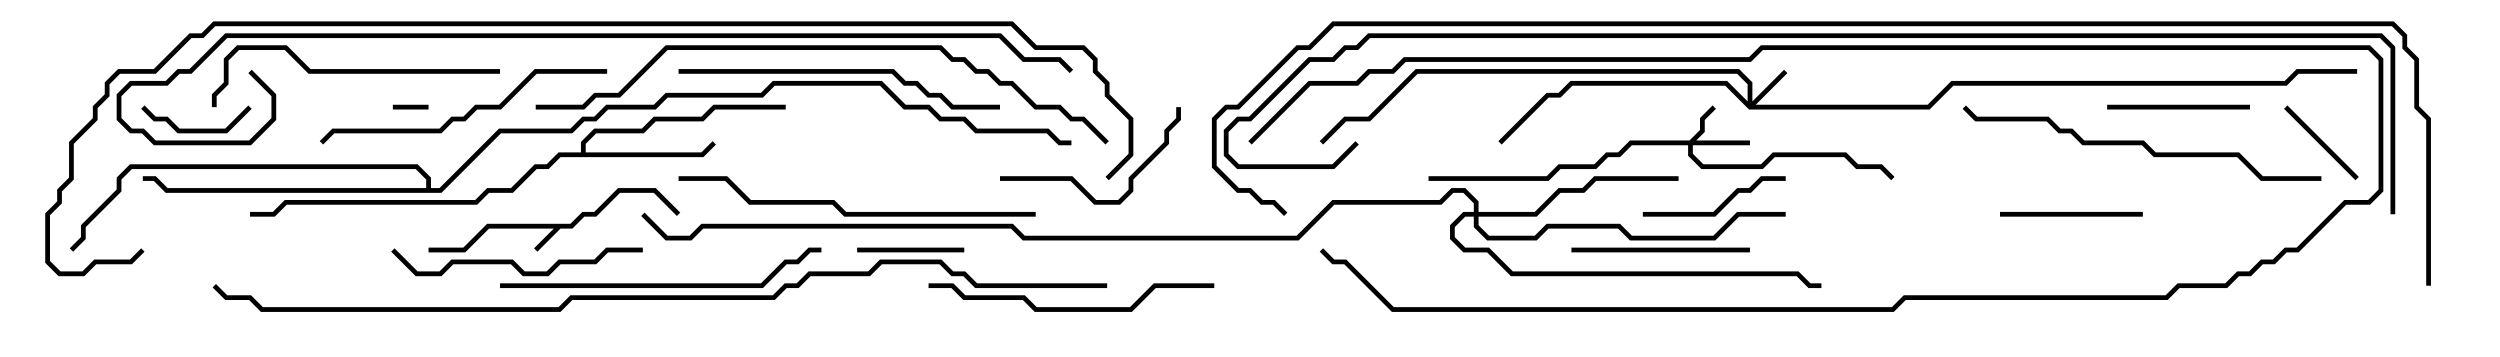 <svg version="1.1" width="105" height="15" xmlns="http://www.w3.org/2000/svg"><path d="M23.959,9.4L24.459,8.9L24.959,8.9L25.959,7.9L27.541,7.9L28.571,8.929L28.429,9.071L27.459,8.1L26.041,8.1L25.041,9.1L24.541,9.1L24.041,9.6L23.541,9.6L22.571,10.571L22.429,10.429L23.259,9.6L20.541,9.6L19.541,10.6L18,10.6L18,10.4L19.459,10.4L20.459,9.4z" stroke="none"/><path d="M24.4,6.4L24.4,5.959L24.959,5.4L26.959,5.4L27.459,4.9L29.459,4.9L29.959,4.4L33,4.4L33,4.6L30.041,4.6L29.541,5.1L27.541,5.1L27.041,5.6L25.041,5.6L24.6,6.041L24.6,6.4L29.459,6.4L29.929,5.929L30.071,6.071L29.541,6.6L23.541,6.6L23.041,7.1L22.541,7.1L21.541,8.1L20.541,8.1L20.041,8.6L12.041,8.6L11.541,9.1L10.5,9.1L10.5,8.9L11.459,8.9L11.959,8.4L19.959,8.4L20.459,7.9L21.459,7.9L22.459,6.9L22.959,6.9L23.459,6.4z" stroke="none"/><path d="M17.9,7.9L17.9,7.541L17.459,7.1L5.541,7.1L5.1,7.541L5.1,8.041L3.6,9.541L3.6,10.041L3.071,10.571L2.929,10.429L3.4,9.959L3.4,9.459L4.9,7.959L4.9,7.459L5.459,6.9L17.541,6.9L18.1,7.459L18.1,7.9L18.459,7.9L20.959,5.4L23.959,5.4L24.459,4.9L24.959,4.9L25.459,4.4L27.459,4.4L27.959,3.9L31.959,3.9L32.459,3.4L37.041,3.4L38.041,4.4L39.041,4.4L39.541,4.9L40.541,4.9L41.041,5.4L44.041,5.4L44.541,5.9L45,5.9L45,6.1L44.459,6.1L43.959,5.6L40.959,5.6L40.459,5.1L39.459,5.1L38.959,4.6L37.959,4.6L36.959,3.6L32.541,3.6L32.041,4.1L28.041,4.1L27.541,4.6L25.541,4.6L25.041,5.1L24.541,5.1L24.041,5.6L21.041,5.6L18.541,8.1L6.959,8.1L6.459,7.6L6,7.6L6,7.4L6.541,7.4L7.041,7.9z" stroke="none"/><path d="M70.959,5.9L71.4,5.459L71.4,4.959L71.929,4.429L72.071,4.571L71.6,5.041L71.6,5.541L71.241,5.9L73.5,5.9L73.5,6.1L71.1,6.1L71.1,6.459L71.541,6.9L73.959,6.9L74.459,6.4L77.541,6.4L78.041,6.9L79.041,6.9L79.571,7.429L79.429,7.571L78.959,7.1L77.959,7.1L77.459,6.6L74.541,6.6L74.041,7.1L71.459,7.1L70.9,6.541L70.9,6.1L68.541,6.1L68.041,6.6L67.541,6.6L67.041,7.1L65.541,7.1L65.041,7.6L60,7.6L60,7.4L64.959,7.4L65.459,6.9L66.959,6.9L67.459,6.4L67.959,6.4L68.459,5.9z" stroke="none"/><path d="M73.4,4.259L73.4,3.541L72.959,3.1L59.541,3.1L57.541,5.1L56.541,5.1L55.571,6.071L55.429,5.929L56.459,4.9L57.459,4.9L59.459,2.9L73.041,2.9L73.6,3.459L73.6,4.259L74.929,2.929L75.071,3.071L73.741,4.4L80.959,4.4L81.959,3.4L95.959,3.4L96.459,2.9L99,2.9L99,3.1L96.541,3.1L96.041,3.6L82.041,3.6L81.041,4.6L73.459,4.6L72.459,3.6L66.041,3.6L65.541,4.1L65.041,4.1L63.071,6.071L62.929,5.929L64.959,3.9L65.459,3.9L65.959,3.4L72.541,3.4z" stroke="none"/><path d="M61.9,8.9L61.9,8.541L61.459,8.1L61.041,8.1L60.541,8.6L56.041,8.6L54.541,10.1L42.959,10.1L42.459,9.6L29.541,9.6L29.041,10.1L27.959,10.1L26.929,9.071L27.071,8.929L28.041,9.9L28.959,9.9L29.459,9.4L42.541,9.4L43.041,9.9L54.459,9.9L55.959,8.4L60.459,8.4L60.959,7.9L61.541,7.9L62.1,8.459L62.1,8.9L64.459,8.9L65.459,7.9L66.459,7.9L66.959,7.4L70.5,7.4L70.5,7.6L67.041,7.6L66.541,8.1L65.541,8.1L64.541,9.1L62.1,9.1L62.1,9.459L62.541,9.9L64.459,9.9L64.959,9.4L68.041,9.4L68.541,9.9L71.959,9.9L72.959,8.9L75,8.9L75,9.1L73.041,9.1L72.041,10.1L68.459,10.1L67.959,9.6L65.041,9.6L64.541,10.1L62.459,10.1L61.9,9.541L61.9,9.1L61.541,9.1L61.1,9.541L61.1,9.959L61.541,10.4L62.541,10.4L63.541,11.4L75.541,11.4L76.041,11.9L76.5,11.9L76.5,12.1L75.959,12.1L75.459,11.6L63.459,11.6L62.459,10.6L61.459,10.6L60.9,10.041L60.9,9.459L61.459,8.9z" stroke="none"/><path d="M16.5,4.6L16.5,4.4L18,4.4L18,4.6z" stroke="none"/><path d="M99.071,7.429L98.929,7.571L95.929,4.571L96.071,4.429z" stroke="none"/><path d="M5.929,4.571L6.071,4.429L6.541,4.9L7.041,4.9L7.541,5.4L9.459,5.4L10.429,4.429L10.571,4.571L9.541,5.6L7.459,5.6L6.959,5.1L6.459,5.1z" stroke="none"/><path d="M40.5,10.4L40.5,10.6L36,10.6L36,10.4z" stroke="none"/><path d="M52.571,6.071L52.429,5.929L54.959,3.4L56.959,3.4L57.459,2.9L58.459,2.9L58.959,2.4L73.459,2.4L73.959,1.9L99.541,1.9L100.1,2.459L100.1,8.041L99.541,8.6L98.541,8.6L96.541,10.6L96.041,10.6L95.541,11.1L95.041,11.1L94.541,11.6L94.041,11.6L93.541,12.1L91.541,12.1L91.041,12.6L80.041,12.6L79.541,13.1L58.459,13.1L56.459,11.1L55.959,11.1L55.429,10.571L55.571,10.429L56.041,10.9L56.541,10.9L58.541,12.9L79.459,12.9L79.959,12.4L90.959,12.4L91.459,11.9L93.459,11.9L93.959,11.4L94.459,11.4L94.959,10.9L95.459,10.9L95.959,10.4L96.459,10.4L98.459,8.4L99.459,8.4L99.9,7.959L99.9,2.541L99.459,2.1L74.041,2.1L73.541,2.6L59.041,2.6L58.541,3.1L57.541,3.1L57.041,3.6L55.041,3.6z" stroke="none"/><path d="M90,8.9L90,9.1L84,9.1L84,8.9z" stroke="none"/><path d="M94.5,4.4L94.5,4.6L88.5,4.6L88.5,4.4z" stroke="none"/><path d="M75,7.4L75,7.6L74.041,7.6L73.541,8.1L73.041,8.1L72.041,9.1L69,9.1L69,8.9L71.959,8.9L72.959,7.9L73.459,7.9L73.959,7.4z" stroke="none"/><path d="M73.5,10.4L73.5,10.6L66,10.6L66,10.4z" stroke="none"/><path d="M42,7.6L42,7.4L45.041,7.4L46.041,8.4L46.959,8.4L47.4,7.959L47.4,7.459L48.9,5.959L48.9,5.459L49.4,4.959L49.4,4.5L49.6,4.5L49.6,5.041L49.1,5.541L49.1,6.041L47.6,7.541L47.6,8.041L47.041,8.6L45.959,8.6L44.959,7.6z" stroke="none"/><path d="M27,10.4L27,10.6L25.541,10.6L25.041,11.1L23.541,11.1L23.041,11.6L21.959,11.6L21.459,11.1L19.041,11.1L18.541,11.6L17.459,11.6L16.429,10.571L16.571,10.429L17.541,11.4L18.459,11.4L18.959,10.9L21.541,10.9L22.041,11.4L22.959,11.4L23.459,10.9L24.959,10.9L25.459,10.4z" stroke="none"/><path d="M51,11.9L51,12.1L48.541,12.1L47.541,13.1L43.459,13.1L42.959,12.6L40.459,12.6L39.959,12.1L39,12.1L39,11.9L40.041,11.9L40.541,12.4L43.041,12.4L43.541,12.9L47.459,12.9L48.459,11.9z" stroke="none"/><path d="M21,2.9L21,3.1L12.959,3.1L11.959,2.1L10.041,2.1L9.6,2.541L9.6,3.541L9.1,4.041L9.1,4.5L8.9,4.5L8.9,3.959L9.4,3.459L9.4,2.459L9.959,1.9L12.041,1.9L13.041,2.9z" stroke="none"/><path d="M25.5,2.9L25.5,3.1L22.541,3.1L21.041,4.6L20.041,4.6L19.541,5.1L19.041,5.1L18.541,5.6L14.041,5.6L13.571,6.071L13.429,5.929L13.959,5.4L18.459,5.4L18.959,4.9L19.459,4.9L19.959,4.4L20.959,4.4L22.459,2.9z" stroke="none"/><path d="M42,4.4L42,4.6L39.959,4.6L39.459,4.1L38.959,4.1L38.459,3.6L37.959,3.6L37.459,3.1L28.5,3.1L28.5,2.9L37.541,2.9L38.041,3.4L38.541,3.4L39.041,3.9L39.541,3.9L40.041,4.4z" stroke="none"/><path d="M21,12.1L21,11.9L31.959,11.9L32.959,10.9L33.459,10.9L33.959,10.4L34.5,10.4L34.5,10.6L34.041,10.6L33.541,11.1L33.041,11.1L32.041,12.1z" stroke="none"/><path d="M28.5,7.6L28.5,7.4L30.541,7.4L31.541,8.4L35.041,8.4L35.541,8.9L43.5,8.9L43.5,9.1L35.459,9.1L34.959,8.6L31.459,8.6L30.459,7.6z" stroke="none"/><path d="M97.5,7.4L97.5,7.6L94.959,7.6L93.959,6.6L90.459,6.6L89.959,6.1L87.459,6.1L86.959,5.6L86.459,5.6L85.959,5.1L82.959,5.1L82.429,4.571L82.571,4.429L83.041,4.9L86.041,4.9L86.541,5.4L87.041,5.4L87.541,5.9L90.041,5.9L90.541,6.4L94.041,6.4L95.041,7.4z" stroke="none"/><path d="M22.5,4.6L22.5,4.4L24.459,4.4L24.959,3.9L25.959,3.9L27.959,1.9L39.541,1.9L40.041,2.4L40.541,2.4L41.041,2.9L41.541,2.9L42.041,3.4L42.541,3.4L43.541,4.4L44.541,4.4L45.041,4.9L45.541,4.9L46.571,5.929L46.429,6.071L45.459,5.1L44.959,5.1L44.459,4.6L43.459,4.6L42.459,3.6L41.959,3.6L41.459,3.1L40.959,3.1L40.459,2.6L39.959,2.6L39.459,2.1L28.041,2.1L26.041,4.1L25.041,4.1L24.541,4.6z" stroke="none"/><path d="M10.429,3.071L10.571,2.929L11.6,3.959L11.6,5.041L10.541,6.1L6.459,6.1L5.959,5.6L5.459,5.6L4.9,5.041L4.9,3.959L5.459,3.4L6.959,3.4L7.459,2.9L7.959,2.9L9.459,1.4L42.041,1.4L43.041,2.4L44.541,2.4L45.071,2.929L44.929,3.071L44.459,2.6L42.959,2.6L41.959,1.6L9.541,1.6L8.041,3.1L7.541,3.1L7.041,3.6L5.541,3.6L5.1,4.041L5.1,4.959L5.541,5.4L6.041,5.4L6.541,5.9L10.459,5.9L11.4,4.959L11.4,4.041z" stroke="none"/><path d="M46.5,11.9L46.5,12.1L40.959,12.1L40.459,11.6L39.959,11.6L39.459,11.1L37.041,11.1L36.541,11.6L34.041,11.6L33.541,12.1L33.041,12.1L32.541,12.6L24.041,12.6L23.541,13.1L10.959,13.1L10.459,12.6L9.459,12.6L8.929,12.071L9.071,11.929L9.541,12.4L10.541,12.4L11.041,12.9L23.459,12.9L23.959,12.4L32.459,12.4L32.959,11.9L33.459,11.9L33.959,11.4L36.459,11.4L36.959,10.9L39.541,10.9L40.041,11.4L40.541,11.4L41.041,11.9z" stroke="none"/><path d="M5.929,10.429L6.071,10.571L5.541,11.1L4.041,11.1L3.541,11.6L2.459,11.6L1.9,11.041L1.9,8.959L2.4,8.459L2.4,7.959L2.9,7.459L2.9,5.959L3.9,4.959L3.9,4.459L4.4,3.959L4.4,3.459L4.959,2.9L6.459,2.9L7.959,1.4L8.459,1.4L8.959,0.9L42.541,0.9L43.541,1.9L45.541,1.9L46.1,2.459L46.1,2.959L46.6,3.459L46.6,3.959L47.6,4.959L47.6,6.541L46.571,7.571L46.429,7.429L47.4,6.459L47.4,5.041L46.4,4.041L46.4,3.541L45.9,3.041L45.9,2.541L45.459,2.1L43.459,2.1L42.459,1.1L9.041,1.1L8.541,1.6L8.041,1.6L6.541,3.1L5.041,3.1L4.6,3.541L4.6,4.041L4.1,4.541L4.1,5.041L3.1,6.041L3.1,7.541L2.6,8.041L2.6,8.541L2.1,9.041L2.1,10.959L2.541,11.4L3.459,11.4L3.959,10.9L5.459,10.9z" stroke="none"/><path d="M100.6,9L100.4,9L100.4,2.041L99.959,1.6L57.541,1.6L57.041,2.1L56.541,2.1L56.041,2.6L55.041,2.6L52.541,5.1L52.041,5.1L51.6,5.541L51.6,6.459L52.041,6.9L55.959,6.9L56.929,5.929L57.071,6.071L56.041,7.1L51.959,7.1L51.4,6.541L51.4,5.459L51.959,4.9L52.459,4.9L54.959,2.4L55.959,2.4L56.459,1.9L56.959,1.9L57.459,1.4L100.041,1.4L100.6,1.959z" stroke="none"/><path d="M102.1,12L101.9,12L101.9,5.041L101.4,4.541L101.4,2.541L100.9,2.041L100.9,1.541L100.459,1.1L56.041,1.1L55.041,2.1L54.541,2.1L52.041,4.6L51.541,4.6L51.1,5.041L51.1,6.959L52.041,7.9L52.541,7.9L53.041,8.4L53.541,8.4L54.071,8.929L53.929,9.071L53.459,8.6L52.959,8.6L52.459,8.1L51.959,8.1L50.9,7.041L50.9,4.959L51.459,4.4L51.959,4.4L54.459,1.9L54.959,1.9L55.959,0.9L100.541,0.9L101.1,1.459L101.1,1.959L101.6,2.459L101.6,4.459L102.1,4.959z" stroke="none"/></svg>